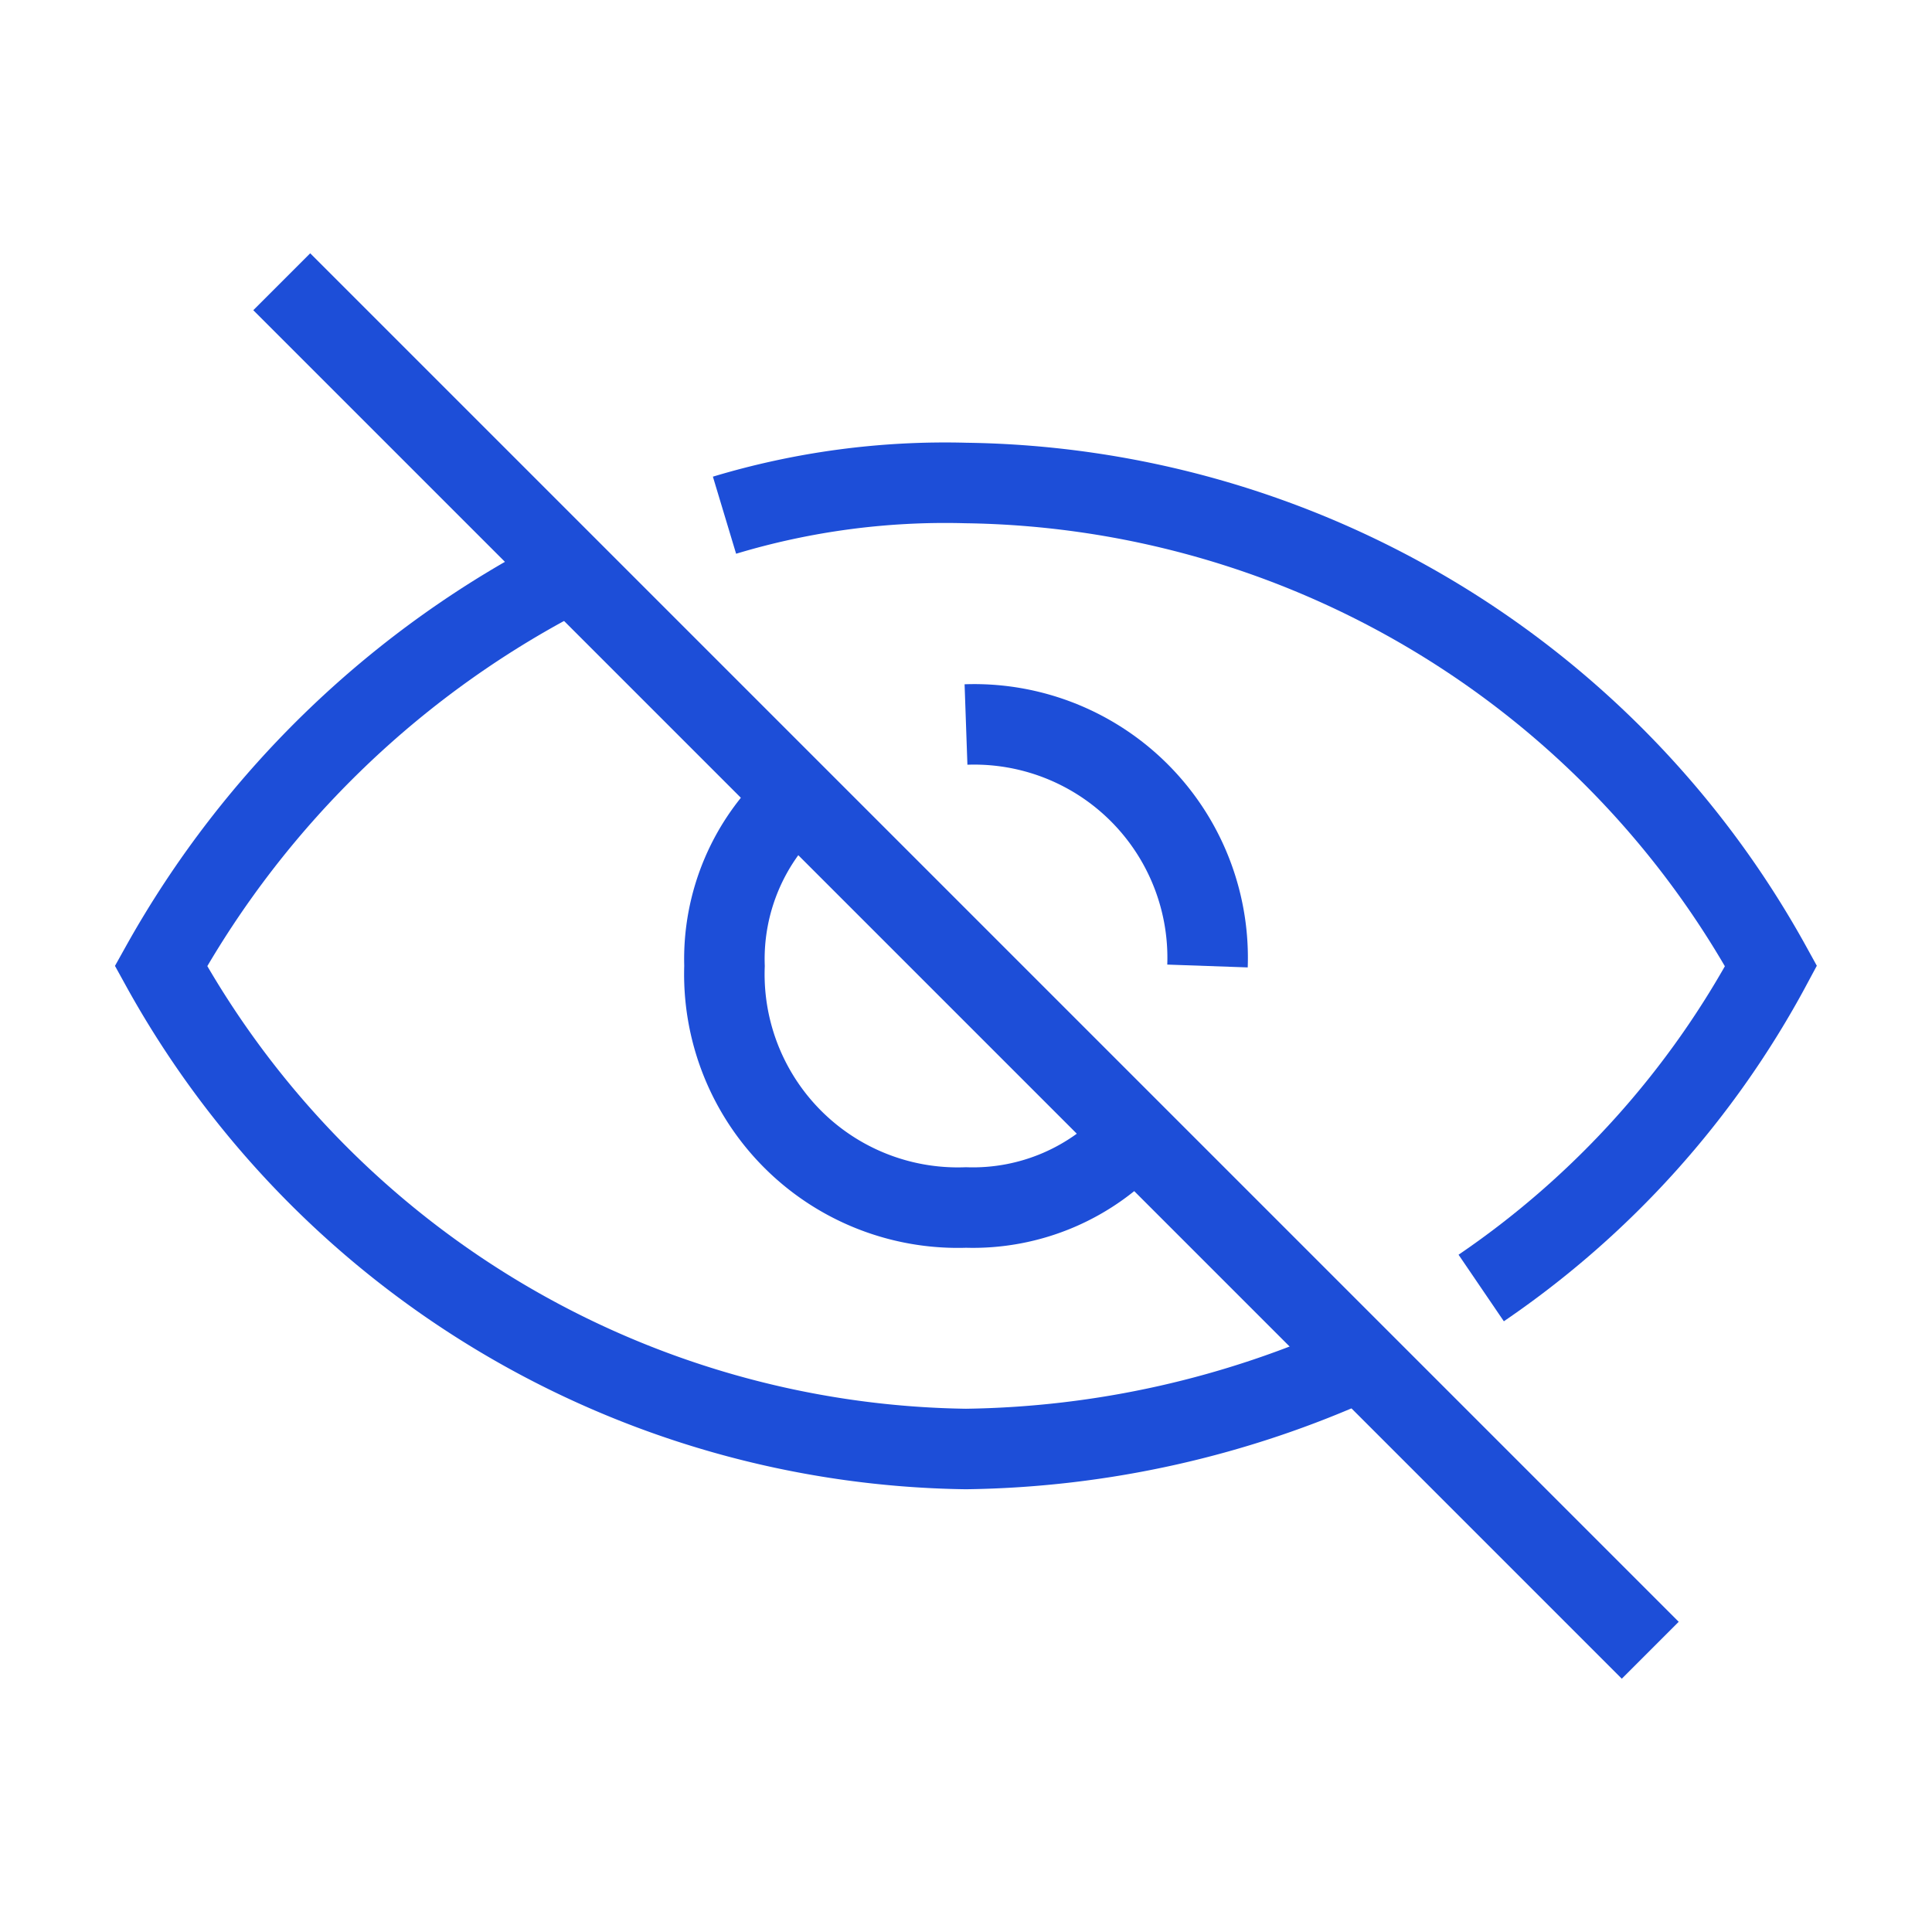 <svg xmlns="http://www.w3.org/2000/svg" viewBox="0 0 24 24"><line x1="3.5" y1="3.5" x2="20.5" y2="20.5" fill="none" stroke="#1d4ed8" stroke-miterlimit="10"/><path d="M9,6.4A9.5,9.5,0,0,1,12,6a11.6,11.6,0,0,1,10,6,11.3,11.3,0,0,1-3.6,4" fill="none" stroke="#1d4ed8"/><path d="M16.9,16.9A12.2,12.2,0,0,1,12,18,11.6,11.6,0,0,1,2,12,12.1,12.1,0,0,1,7.1,7.1" fill="none" stroke="#1d4ed8"/><path d="M12,9a2.9,2.9,0,0,1,3,3" fill="none" stroke="#1d4ed8"/><path d="M14.1,14.1A2.7,2.7,0,0,1,12,15a2.9,2.9,0,0,1-3-3,2.7,2.7,0,0,1,.9-2.1" fill="none" stroke="#1d4ed8"/></svg>